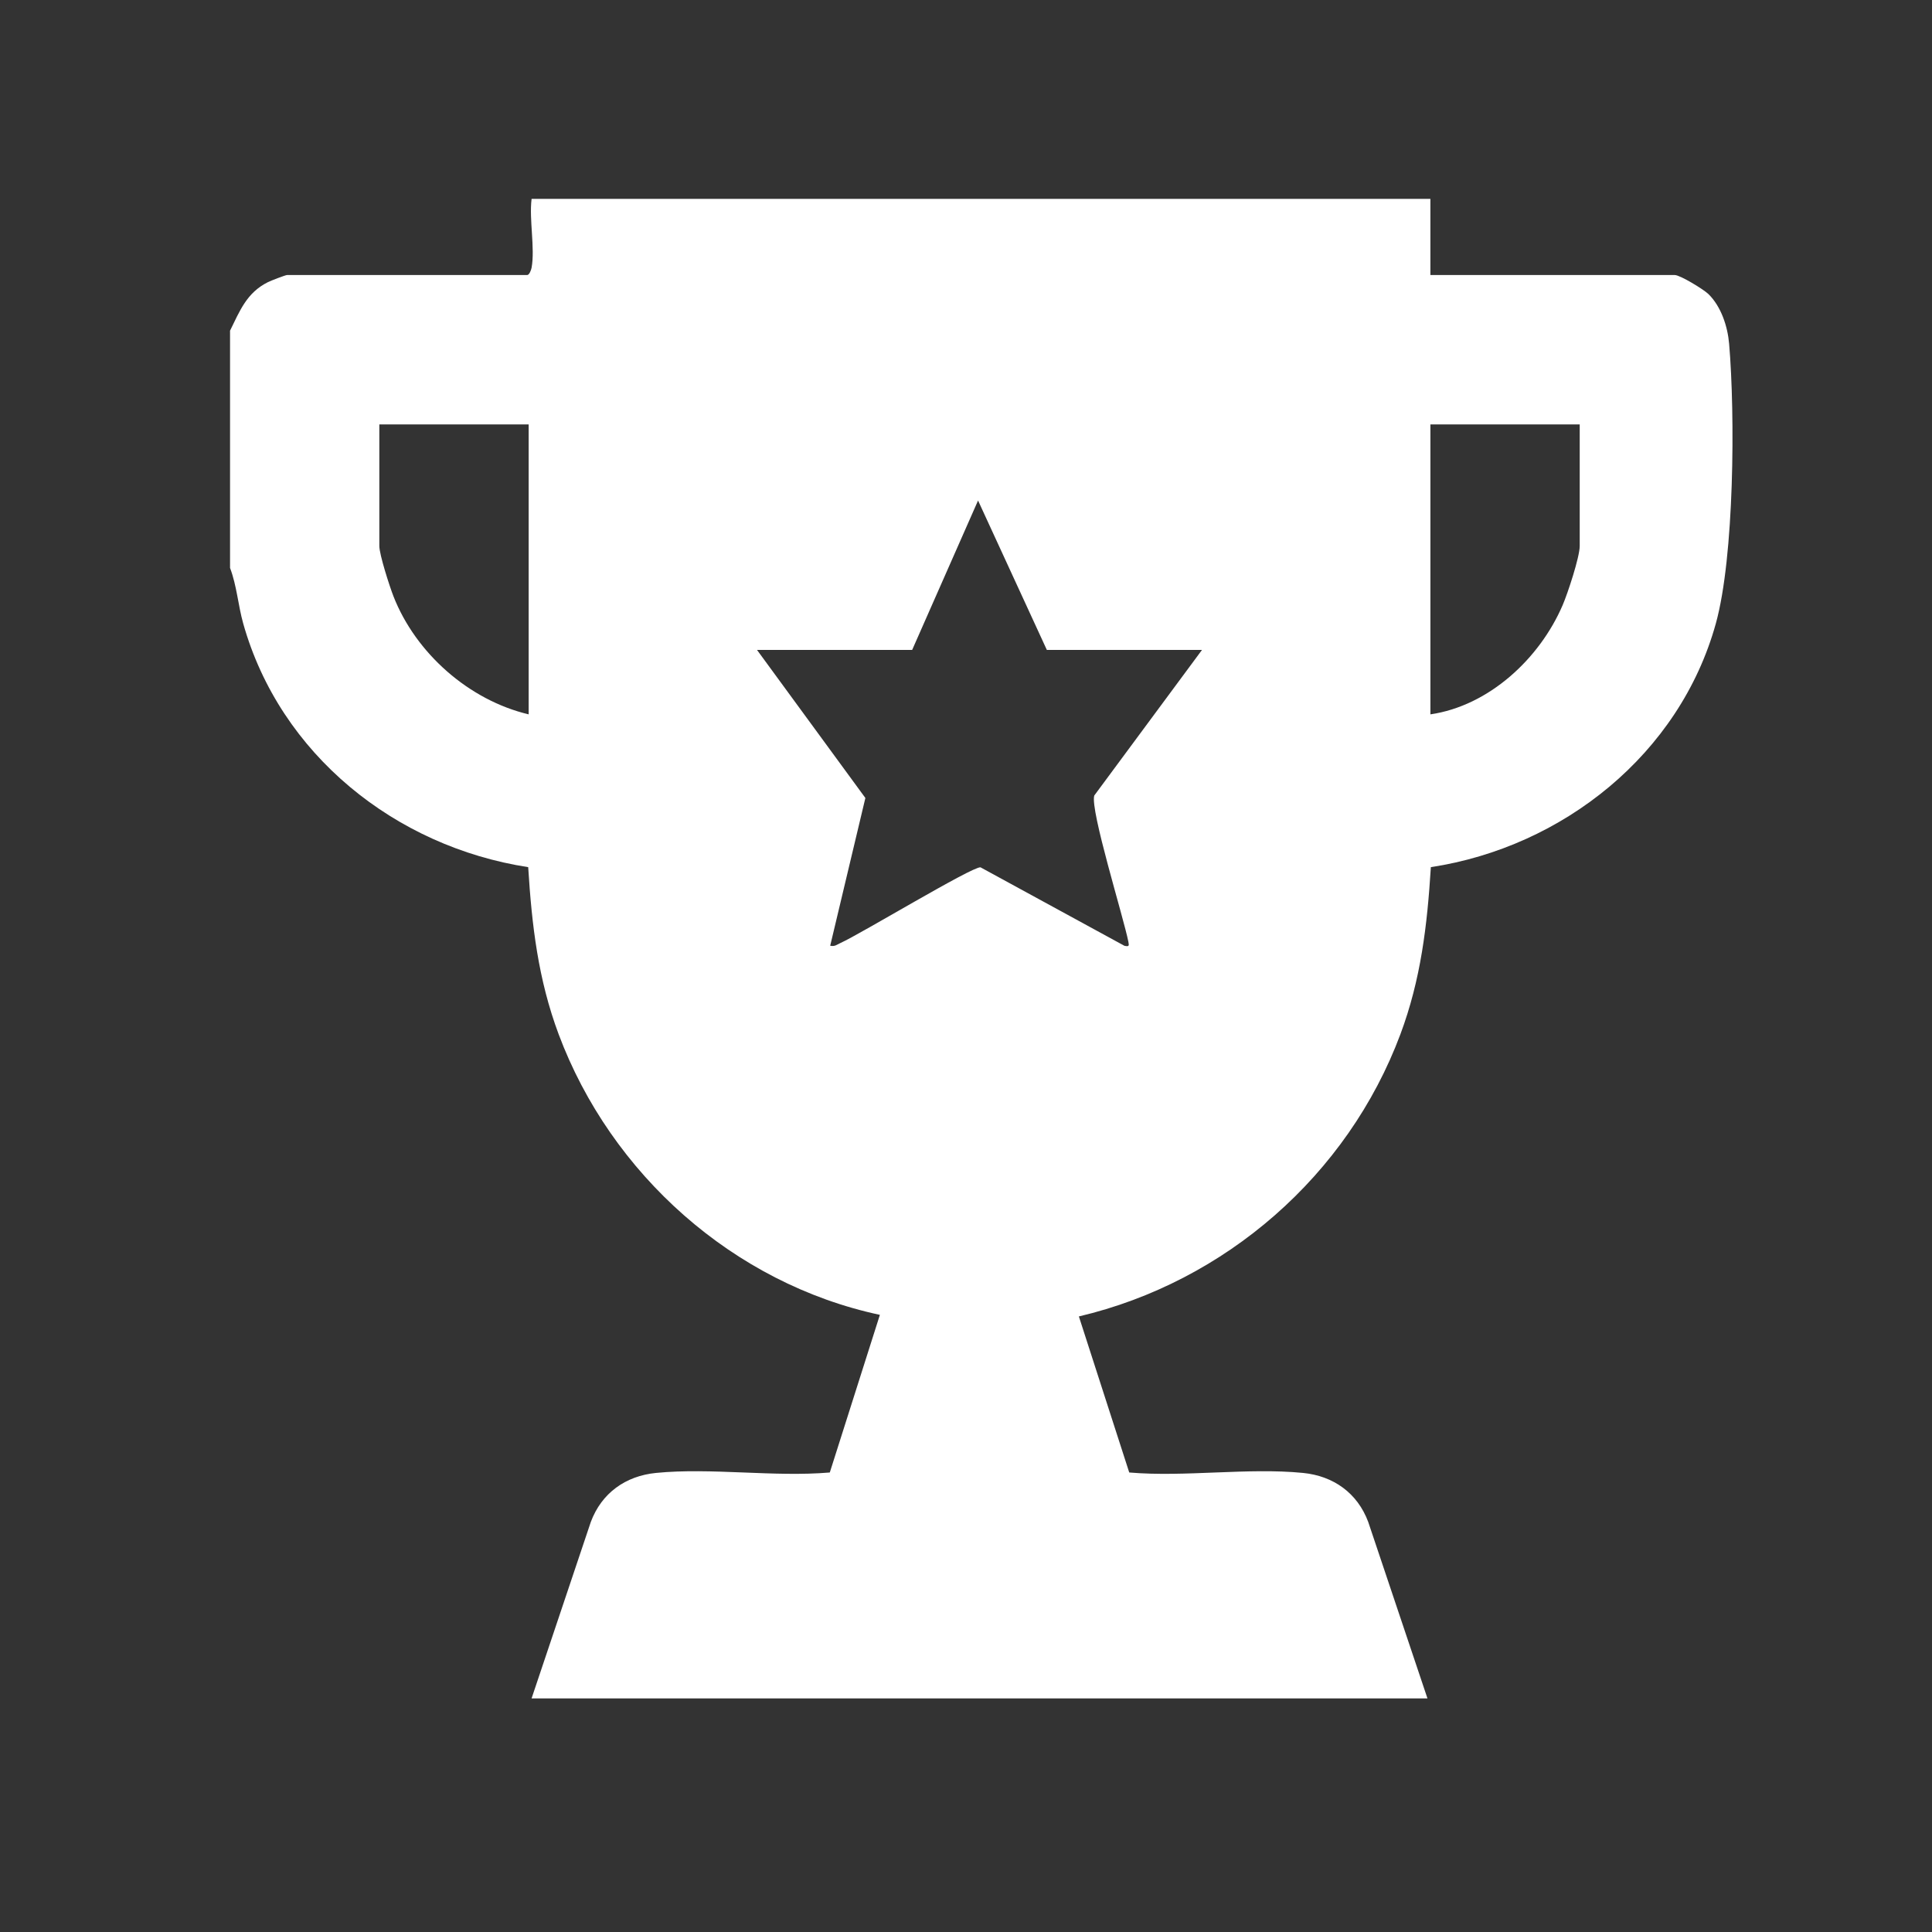 <?xml version="1.0" encoding="UTF-8"?>
<svg id="Layer_1" data-name="Layer 1" xmlns="http://www.w3.org/2000/svg" viewBox="0 0 1200 1200">
  <rect x="0" y="0" width="1200" height="1200" fill="#333333" stroke="none"/>
  <defs>
    <style>
      .cls-1 {
        fill: #fff;
      }
    </style>
  </defs>
  <path class="cls-1" d="M888.44,123.53v47.3h151.84c3.24,0,17.92,8.92,20.89,11.85,7.84,7.7,11.89,19.99,12.82,30.84,3.77,43.96,3.25,132.31-8.26,173.78-22.48,81.06-94.93,138.79-177,151.3-2.25,36.18-6.19,69.74-18.93,103.83-32.73,87.53-108.74,153.83-199.69,175.23l31.28,96.93c34.7,2.96,73.75-3.11,107.93.27,18.92,1.87,33.81,12.5,40.5,30.43l36.8,109.62H330.17l36.8-109.62c6.69-17.93,21.58-28.56,40.5-30.43,34.18-3.38,73.23,2.69,107.93-.27l31.11-97.91c-91.02-19.42-167.08-87.54-199.51-174.25-12.75-34.09-16.68-67.66-18.93-103.83-82.45-12.68-154.11-70-177-151.3-3.21-11.41-3.97-23.47-8.19-34.56v-147.35c6.09-12.37,10.38-23.59,23.52-30.14,1.83-.91,10.89-4.43,11.94-4.43h149.11c1.28,0,2.45-3.04,2.73-4.55,2.21-12.08-1.61-29.94,0-42.75h558.27ZM328.35,263.61h-92.74v75.49c0,5.39,6.41,25.22,8.77,31.25,13.85,35.4,46.96,64.59,83.98,73.35v-180.09ZM981.19,263.61h-92.74v180.09c36.4-5.31,67.88-34.64,82.16-67.89,3.12-7.25,10.58-29.8,10.58-36.71v-75.49ZM566.57,403.68h-96.38l67.31,91.96-21.85,91.76c2.8.71,4.27-.74,6.45-1.72,12.58-5.67,81.56-47.44,86.9-46.98l89.38,48.74c2.86.6,2.99.15,2.48-2.46-3.03-15.33-23.86-81.9-21.2-90.85l66.93-90.46h-96.38l-42.72-92.79-40.93,92.79Z"/>
</svg>